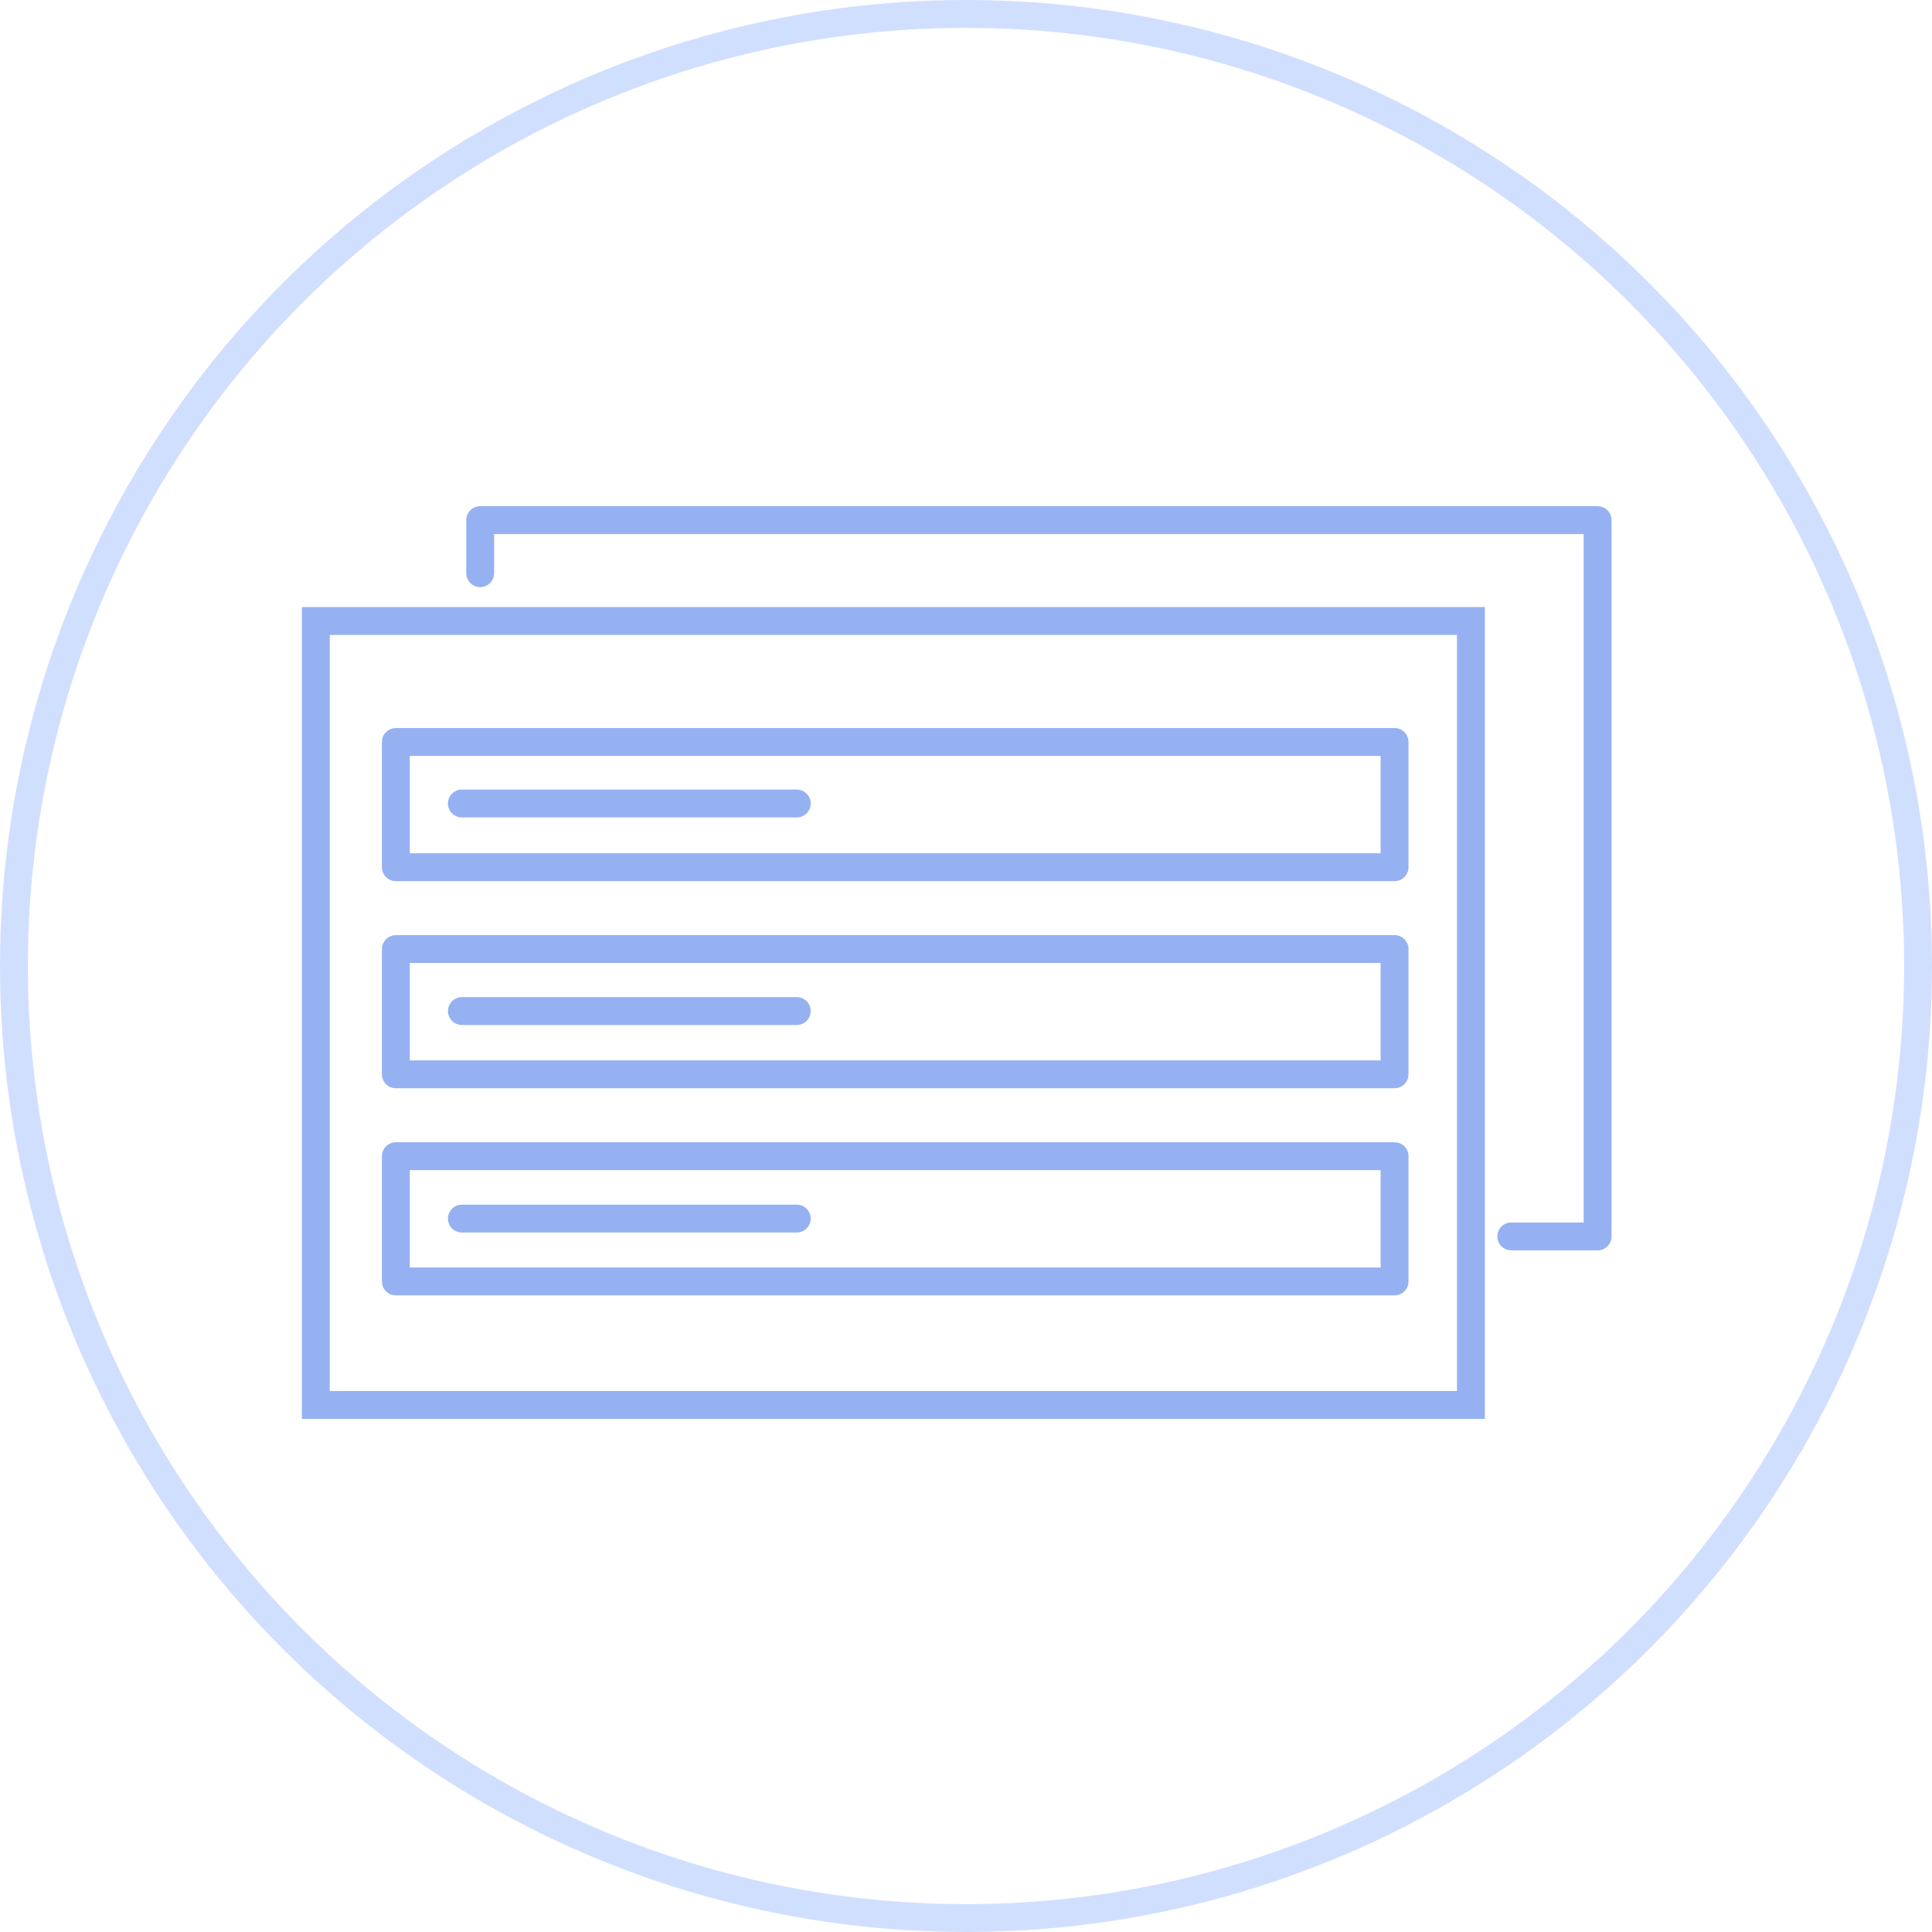 <svg xmlns="http://www.w3.org/2000/svg" width="104" height="104" viewBox="0 0 104 104">
  <g id="Group_16828" data-name="Group 16828" transform="translate(-593 -456)">
    <g id="Ellipse_1343" data-name="Ellipse 1343" transform="translate(593 456)" fill="none" stroke="#d1dfff" stroke-width="1.5">
      <circle cx="52" cy="52" r="52" stroke="none"/>
      <circle cx="52" cy="52" r="51.25" fill="none"/>
    </g>
    <g id="Group_16827" data-name="Group 16827" transform="translate(4 0.816)">
      <g id="Group_16825" data-name="Group 16825" transform="translate(30 6.237)">
        <g id="Group_16824" data-name="Group 16824" transform="translate(576 476.946)">
          <path id="Path_14972" data-name="Path 14972" d="M0,0H62.179V42.2H0Z" transform="translate(0 5.431)" fill="none" stroke="#95b1f2" stroke-linecap="round" stroke-width="1.5"/>
          <path id="Path_14970" data-name="Path 14970" d="M26.52,17.142V14.286H86.672V52.844H82.023" transform="translate(-17.672 -14.286)" fill="none" stroke="#95b1f2" stroke-linecap="round" stroke-linejoin="round" stroke-width="1.5"/>
          <line id="Line_840" data-name="Line 840" x2="18.027" transform="translate(7.863 15.254)" fill="none" stroke="#95b1f2" stroke-linecap="round" stroke-linejoin="round" stroke-width="1.5"/>
          <g id="Rectangle_6846" data-name="Rectangle 6846" transform="translate(3.559 11.192)" fill="none" stroke="#95b1f2" stroke-linecap="round" stroke-linejoin="round" stroke-width="1.5">
            <rect width="55.261" height="8.241" stroke="none"/>
            <rect x="0.75" y="0.75" width="53.761" height="6.741" fill="none"/>
          </g>
          <line id="Line_840-2" data-name="Line 840" x2="18.027" transform="translate(7.863 26.426)" fill="none" stroke="#95b1f2" stroke-linecap="round" stroke-linejoin="round" stroke-width="1.5"/>
          <g id="Rectangle_6846-2" data-name="Rectangle 6846" transform="translate(3.559 22.34)" fill="none" stroke="#95b1f2" stroke-linecap="round" stroke-linejoin="round" stroke-width="1.5">
            <rect width="55.261" height="8.241" stroke="none"/>
            <rect x="0.75" y="0.75" width="53.761" height="6.741" fill="none"/>
          </g>
          <line id="Line_840-3" data-name="Line 840" x2="18.027" transform="translate(7.863 37.597)" fill="none" stroke="#95b1f2" stroke-linecap="round" stroke-linejoin="round" stroke-width="1.5"/>
          <g id="Rectangle_6846-3" data-name="Rectangle 6846" transform="translate(3.559 33.49)" fill="none" stroke="#95b1f2" stroke-linecap="round" stroke-linejoin="round" stroke-width="1.5">
            <rect width="55.261" height="8.241" stroke="none"/>
            <rect x="0.75" y="0.75" width="53.761" height="6.741" fill="none"/>
          </g>
        </g>
      </g>
    </g>
  </g>
</svg>
